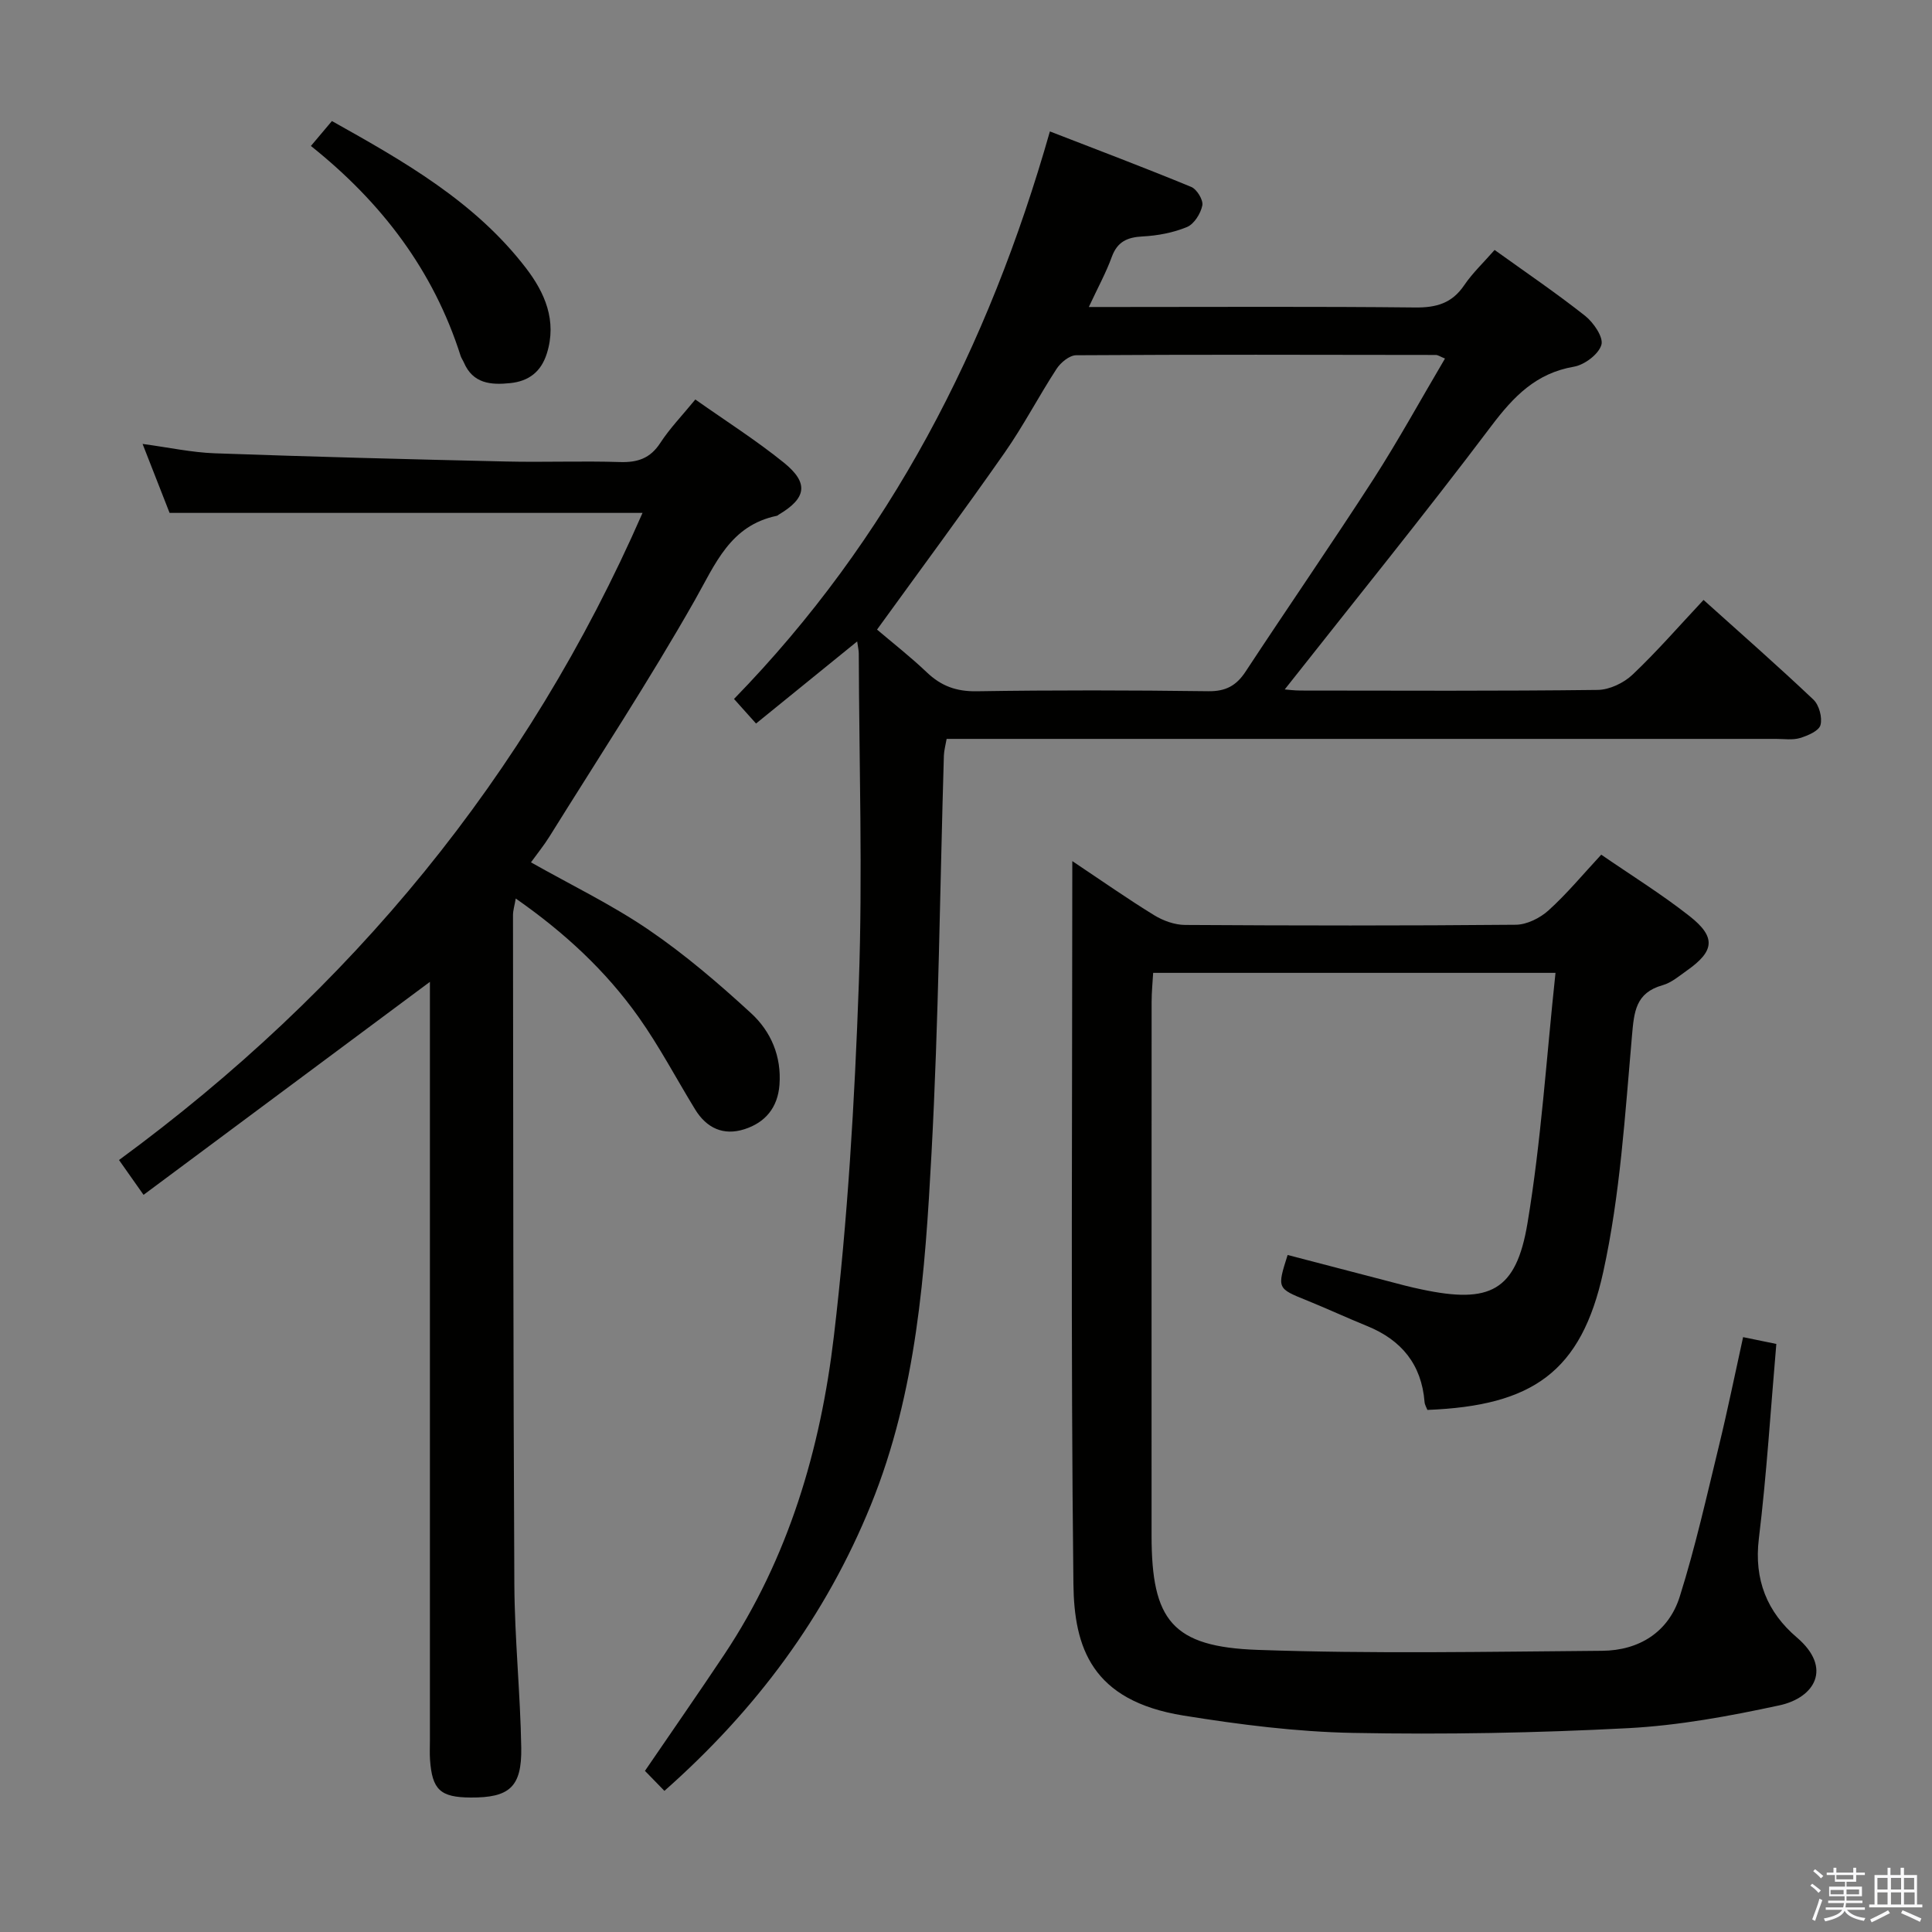 <svg enable-background="new 0 0 400 400" viewBox="0 0 400 400" xmlns="http://www.w3.org/2000/svg"><rect x="0" y="0" width="400" height="400" fill="#808080" stroke="none"/><path d="m374.8 390.4.4-.4c.7.5 1.3 1 1.8 1.4l-.5.5c-.5-.6-1.1-1.1-1.7-1.5zm1 7.3-.6-.3c.5-1.4 1.1-2.8 1.5-4.3.2.1.4.2.6.3-.5 1.3-1 2.8-1.5 4.3zm-.4-10.3.4-.4c.4.3 1 .8 1.7 1.4l-.5.5c-.4-.5-1-1-1.6-1.5zm2.5.3h1.7v-1h.6v1h3.5v-1h.6v1h1.8v.5h-1.8v1.4h-2v1h3.2v2h-3.2v.9h3.3v.5h-3.4c0 .3-.1.6-.1.9h4v.5h-3.7c.7.9 1.9 1.5 3.8 1.7-.1.2-.2.4-.3.6-2.1-.4-3.5-1.1-4-2.1-.4 1-1.8 1.7-4 2.2-.1-.2-.2-.4-.3-.6 2.1-.4 3.4-1 3.8-1.8h-3.4v-.5h3.6c.1-.3.1-.6.2-.9h-3.3v-.5h3.4c0-.3 0-.6 0-.9h-3.2v-2h3.3v-1h-2.1v-1.4h-1.7v-.5zm1.1 3.5v1h2.7c0-.3 0-.4 0-.4 0-.1 0-.2 0-.2 0-.1 0-.2 0-.3h-2.7zm1.2-3v.9h3.5v-.9zm4.7 3h-2.6v.6.4h2.6z" fill="#fafafb"/><path d="m393.6 386.7h.6v1.5h2.7v6.1h1.1v.6h-11v-.6h1.1v-6.1h2.7v-1.5h.6v1.5h2.1v-1.5zm-2.7 8.8.4.6c-1.2.6-2.5 1.3-3.8 1.9-.1-.2-.2-.4-.3-.6 1.2-.6 2.5-1.2 3.7-1.9zm-2.2-6.7v2.4h2.1v-2.4zm0 3v2.5h2.1v-2.5zm2.8-3v2.4h2.1v-2.4zm0 3v2.5h2.1v-2.5zm6 6.1c-1.4-.7-2.7-1.3-3.9-1.8l.3-.6c1.5.6 2.7 1.2 3.9 1.7zm-1.2-9.1h-2.1v2.4h2.1zm-2.1 3v2.5h2.2v-2.5z" fill="#fafafb"/><g fill="#010100"><path d="m309.44 51.75c6.42 4.61 12.75 8.91 18.74 13.64 1.75 1.39 3.84 4.44 3.37 6.01-.58 1.95-3.49 4.14-5.69 4.52-7.84 1.35-12.46 6.14-17.07 12.24-13.91 18.45-28.48 36.41-42.8 54.58.58.04 1.95.23 3.32.23 20.49.02 40.99.12 61.48-.13 2.44-.03 5.38-1.43 7.2-3.15 5.05-4.78 9.63-10.06 14.71-15.48 7.8 7.01 15.41 13.69 22.75 20.64 1.18 1.12 1.88 3.72 1.46 5.27-.33 1.21-2.63 2.19-4.24 2.68-1.53.46-3.3.18-4.97.18-55.15 0-110.3 0-165.45 0-1.99 0-3.98 0-6.26 0-.22 1.28-.53 2.36-.57 3.44-.82 27.44-1.08 54.92-2.56 82.32-1.33 24.67-3.04 49.39-12.53 72.78-9.39 23.13-23.78 42.47-42.77 59.26-1.45-1.49-2.68-2.76-4.03-4.14 5.62-8.23 11.1-16.1 16.42-24.08 13.3-19.97 19.93-42.5 22.69-65.87 2.87-24.22 4.3-48.66 5.17-73.05.81-22.75.06-45.56-.01-68.35 0-.6-.15-1.19-.33-2.49-7.2 5.85-13.87 11.26-20.94 17-1.45-1.61-2.82-3.14-4.56-5.09 32.26-33.12 52.66-72.74 65.4-117.5 9.97 3.87 19.68 7.53 29.26 11.49 1.17.48 2.52 2.71 2.3 3.83-.34 1.68-1.69 3.85-3.17 4.47-2.85 1.18-6.07 1.79-9.17 1.95-3.2.17-5.25 1.07-6.41 4.25-1.17 3.23-2.85 6.28-4.75 10.36h6.08c20.49 0 40.99-.12 61.48.1 4.37.05 7.63-.86 10.16-4.61 1.74-2.56 4.07-4.75 6.29-7.3zm-10.27 22.48c-1.02-.41-1.46-.74-1.9-.74-24.82-.04-49.65-.1-74.47.06-1.38.01-3.2 1.51-4.05 2.82-3.72 5.71-6.87 11.81-10.77 17.38-8.55 12.22-17.43 24.21-26.4 36.6 3.09 2.63 6.88 5.59 10.35 8.89 2.95 2.8 6.08 3.94 10.25 3.88 15.99-.25 31.99-.22 47.98-.01 3.62.05 5.81-1.15 7.73-4.07 8.77-13.34 17.85-26.49 26.51-39.9 5.18-8.07 9.79-16.48 14.77-24.91z"/><path d="m222.01 178.28c6.2 4.14 11.47 7.84 16.94 11.2 1.86 1.14 4.25 2.01 6.4 2.02 22.82.14 45.65.17 68.47-.04 2.3-.02 5.03-1.38 6.79-2.98 3.81-3.44 7.11-7.44 10.91-11.53 6.12 4.22 12.47 8.15 18.29 12.73 5.51 4.33 5.16 7.23-.5 11.22-1.63 1.15-3.25 2.56-5.1 3.08-5.58 1.58-5.89 5.47-6.33 10.5-1.44 16.34-2.44 32.89-5.94 48.84-4.55 20.77-14.68 27.73-36.41 28.59-.19-.49-.55-1.06-.59-1.64-.62-7.79-4.79-12.84-11.9-15.73-4.15-1.69-8.22-3.58-12.37-5.26-6.28-2.54-6.29-2.49-4.08-9.45 8.1 2.11 16.22 4.24 24.35 6.35 1.12.29 2.26.54 3.39.78 14.14 3.01 19.57.37 21.92-13.71 2.83-16.96 3.91-34.2 5.8-51.83-28.52 0-55.59 0-83.3 0-.11 1.9-.32 3.97-.32 6.03-.02 36.82-.01 73.64-.01 110.46 0 17.56 4.27 23.06 21.97 23.68 23.74.84 47.54.38 71.31.19 7.64-.06 13.76-3.86 16.08-11.24 3.23-10.25 5.57-20.78 8.12-31.24 1.79-7.36 3.3-14.8 4.99-22.46 2.59.53 4.64.95 6.88 1.41-1.18 13.59-2 27.01-3.62 40.33-1.03 8.5 1.73 15.21 7.87 20.44 7.44 6.35 3.65 12.48-3.59 14.05-10.33 2.23-20.87 4.18-31.39 4.73-18.94.99-37.94 1.34-56.9.98-11.73-.22-23.5-1.72-35.11-3.59-19.07-3.07-22.64-14.16-22.79-27.25-.57-49.44-.23-98.92-.23-149.66z"/><path d="m133.03 106.19c-32.77 0-64.99 0-97.92 0-1.56-3.99-3.46-8.83-5.59-14.28 5.48.74 10.2 1.77 14.94 1.94 20.12.72 40.24 1.24 60.36 1.7 7.83.18 15.67-.14 23.5.11 3.67.12 6.3-.74 8.39-3.96 1.98-3.04 4.55-5.69 7.25-8.99 6.23 4.4 12.54 8.4 18.32 13.07 5.23 4.22 4.69 7.36-1.02 10.75-.14.08-.27.23-.42.26-9.68 2.01-12.72 9.96-17.02 17.54-9.43 16.61-19.94 32.61-30.04 48.84-1.13 1.82-2.49 3.49-3.85 5.37 8.32 4.7 16.75 8.77 24.39 13.98 7.5 5.11 14.48 11.1 21.18 17.25 4.11 3.77 6.33 8.93 5.88 14.85-.36 4.7-2.94 7.79-7.25 9.17-4.35 1.4-7.85-.23-10.22-4.11-3.9-6.37-7.39-13.03-11.7-19.11-6.78-9.57-15.32-17.49-25.43-24.54-.24 1.42-.57 2.44-.57 3.46.05 46.16.04 92.33.28 138.49.06 11.29 1.24 22.58 1.43 33.87.13 8.16-2.47 10.36-10.49 10.31-6.27-.04-7.96-1.6-8.4-7.84-.09-1.33-.02-2.67-.02-4 0-50.5 0-101 0-151.5 0-1.78 0-3.56 0-5.54-19.87 14.78-39.38 29.29-59.29 44.1-2.07-2.94-3.46-4.91-5.08-7.21 48.01-35.22 84.52-79.4 108.39-133.98z"/><path d="m64.37 30.22c1.71-2.02 2.88-3.41 4.35-5.16 14.86 8.32 29.62 16.67 40.19 30.46 3.88 5.06 6.44 10.87 4.31 17.66-1.2 3.8-3.73 5.74-7.58 6.14-4.03.42-7.73.11-9.61-4.29-.2-.46-.51-.87-.66-1.34-5.61-17.65-16.31-31.75-31-43.47z"/></g></svg>